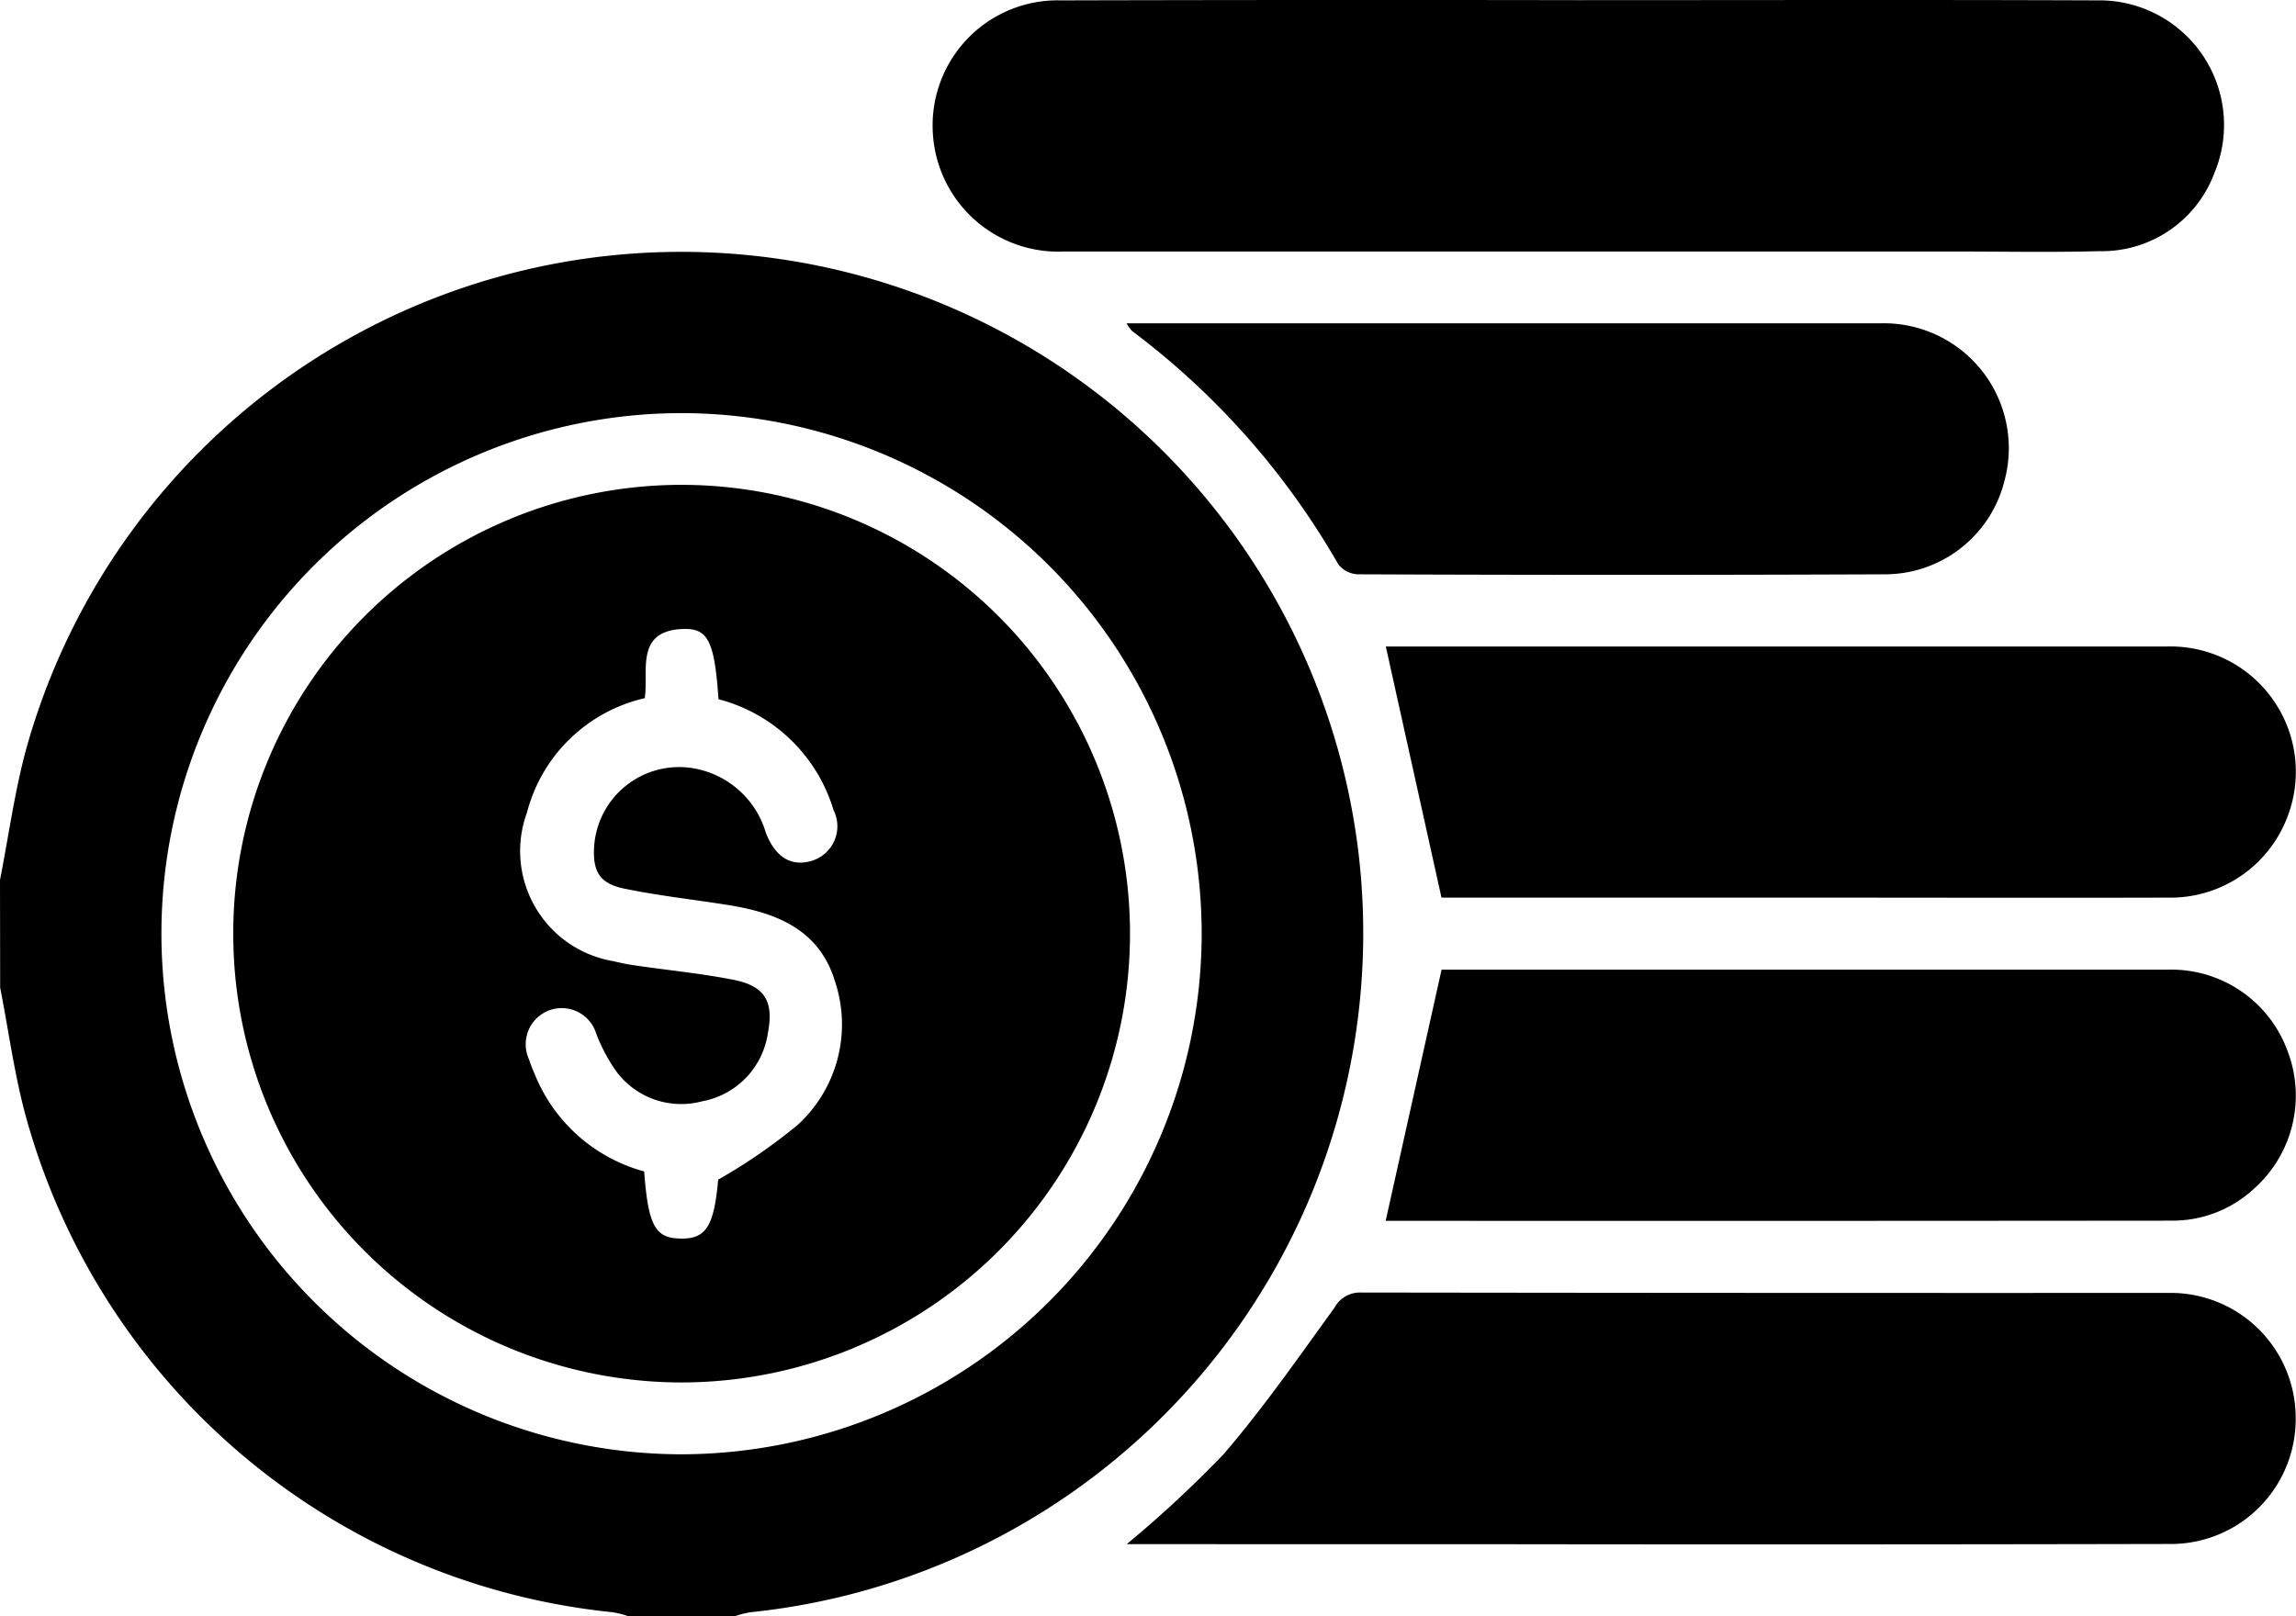 <svg xmlns="http://www.w3.org/2000/svg" width="74" height="52.096" viewBox="0 0 74 52.096"><path d="M0 28.366c.284-1.437.477-2.9.868-4.306A21.91 21.91 0 0 1 19.85 8.22a21.987 21.987 0 0 1 23.913 19.1A22.01 22.01 0 0 1 24.18 51.976a3 3 0 0 0-.479.121h-3.468a3 3 0 0 0-.478-.121 21.91 21.91 0 0 1-18.9-15.905c-.386-1.381-.572-2.82-.85-4.231Zm38.73 1.759a16.79 16.79 0 0 0-16.757-16.807 16.777 16.777 0 0 0-16.77 16.717 16.79 16.79 0 0 0 16.716 16.848A16.8 16.8 0 0 0 38.73 30.124ZM50.865.005c5.584 0 11.168-.015 16.751.007a4.017 4.017 0 0 1 3.753 5.568 3.87 3.87 0 0 1-3.711 2.517c-1.563.042-3.128.011-4.693.011H34.3a4.05 4.05 0 0 1-4.236-3.849A4.03 4.03 0 0 1 34.185.012q8.341-.021 16.68-.007"/><path d="M36.314 49.78a37 37 0 0 0 3.132-2.911c1.28-1.493 2.41-3.117 3.565-4.713a.93.93 0 0 1 .851-.488q13.005.018 26.011.013a4.03 4.03 0 0 1 4.117 4.042 4.025 4.025 0 0 1-4.112 4.051q-10.982.023-21.965.007Zm8.348-10.432 1.8-8.089h23.422a3.99 3.99 0 0 1 3.85 2.639 4.015 4.015 0 0 1-1.087 4.422 3.85 3.85 0 0 1-2.63 1.031q-12.641.012-25.282.005c-.072.004-.142-.02-.073-.008m.003-18.506h25.164a4.04 4.04 0 0 1 3.873 5.548 4.03 4.03 0 0 1-3.847 2.547c-3.876.011-7.753 0-11.629 0H46.459Zm-8.356-10.419H60.61a4.027 4.027 0 0 1 3.988 5.1 3.97 3.97 0 0 1-3.8 2.991q-8.518.036-17.036 0a.84.84 0 0 1-.628-.321 24.8 24.8 0 0 0-6.649-7.524 1.4 1.4 0 0 1-.176-.246M21.945 15.63A14.465 14.465 0 0 1 36.42 30.116a14.47 14.47 0 0 1-14.434 14.451A14.46 14.46 0 0 1 7.518 30.082 14.456 14.456 0 0 1 21.945 15.63m1.2 22.4a18 18 0 0 0 2.57-1.771 4.39 4.39 0 0 0 1.187-4.651c-.514-1.658-1.9-2.188-3.446-2.434-1.116-.177-2.243-.3-3.346-.529-.8-.168-1.012-.565-.96-1.37a2.745 2.745 0 0 1 3.384-2.469 2.95 2.95 0 0 1 2.149 2.04c.31.8.827 1.1 1.481.905a1.165 1.165 0 0 0 .7-1.638 5.25 5.25 0 0 0-3.707-3.572c-.126-1.839-.326-2.289-1.125-2.265-1.581.048-1.122 1.358-1.25 2.231a5.1 5.1 0 0 0-3.8 3.694 3.6 3.6 0 0 0 2.79 4.785 7 7 0 0 0 .707.139c1.047.152 2.1.254 3.141.457s1.323.7 1.129 1.721a2.62 2.62 0 0 1-2.118 2.2 2.605 2.605 0 0 1-2.811-1.024 5.7 5.7 0 0 1-.6-1.145 1.163 1.163 0 0 0-1.565-.745 1.17 1.17 0 0 0-.6 1.575c.05.161.116.317.182.472a5.3 5.3 0 0 0 3.524 3.128c.131 1.742.353 2.147 1.158 2.164.842.023 1.092-.398 1.228-1.898Z"/></svg>